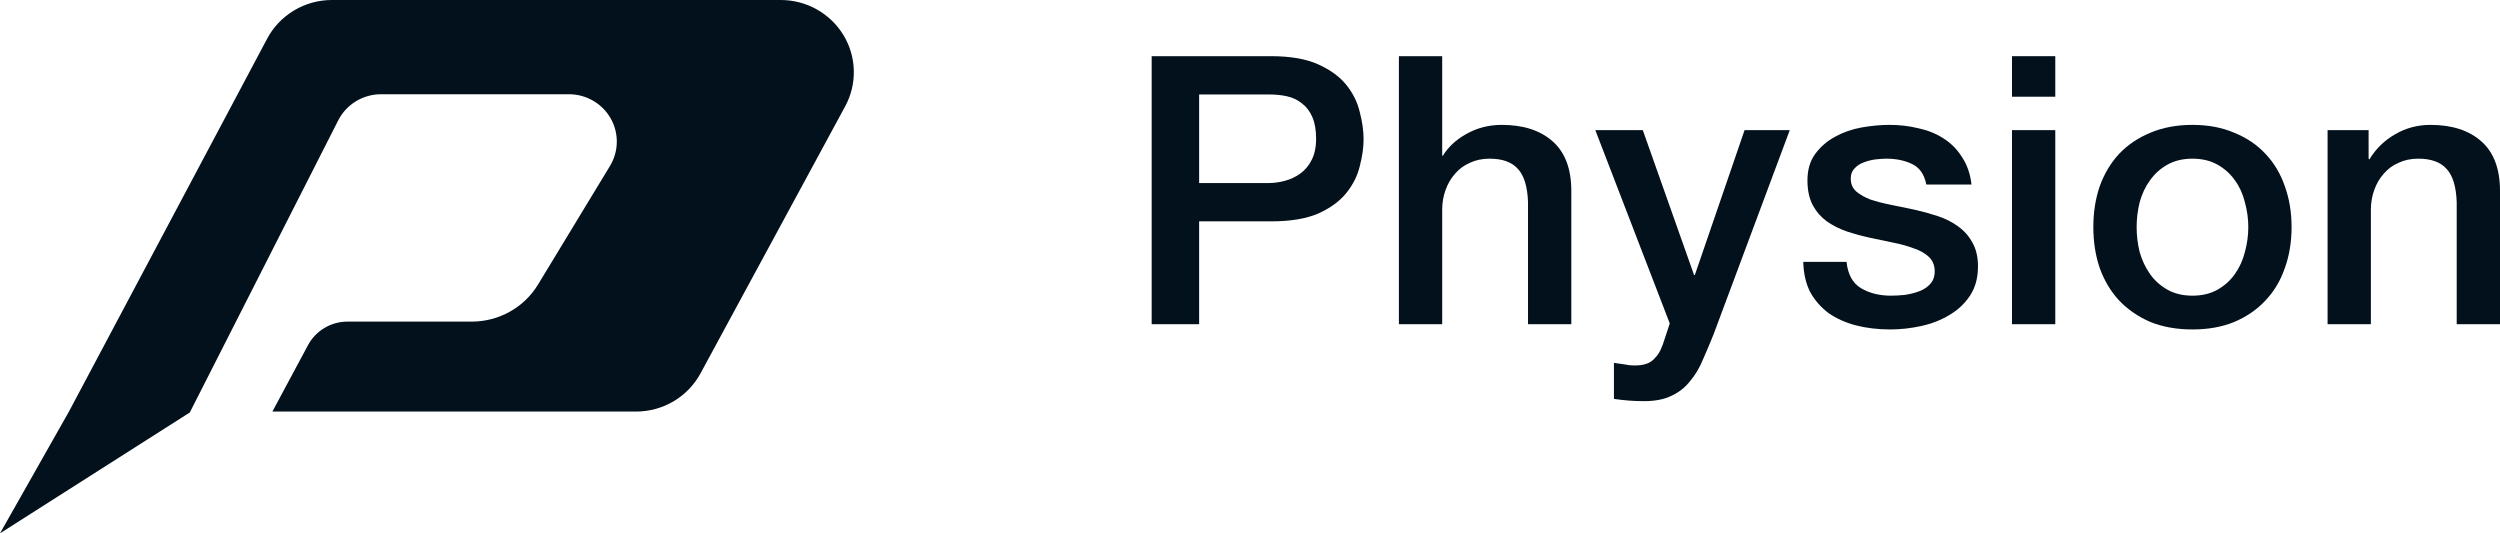 <svg xmlns="http://www.w3.org/2000/svg" width="150" height="32" viewBox="0 0 150 32" fill="none">
<path d="M69.1 3.371H76.278C77.432 3.371 78.374 3.536 79.103 3.867C79.832 4.197 80.394 4.61 80.789 5.105C81.184 5.601 81.45 6.141 81.587 6.727C81.739 7.312 81.815 7.853 81.815 8.348C81.815 8.844 81.739 9.384 81.587 9.97C81.45 10.54 81.184 11.073 80.789 11.569C80.394 12.065 79.832 12.477 79.103 12.808C78.374 13.123 77.432 13.281 76.278 13.281H71.948V19.452H69.1V3.371ZM71.948 10.983H76.118C76.437 10.983 76.764 10.938 77.098 10.848C77.432 10.758 77.736 10.616 78.009 10.42C78.298 10.21 78.526 9.94 78.693 9.61C78.875 9.264 78.966 8.836 78.966 8.326C78.966 7.8 78.89 7.365 78.739 7.02C78.587 6.674 78.382 6.404 78.123 6.209C77.865 5.999 77.569 5.856 77.234 5.781C76.9 5.706 76.543 5.668 76.164 5.668H71.948V10.983Z" fill="#02111B"/>
<path d="M83.934 3.371H86.531V9.339H86.577C86.896 8.814 87.367 8.378 87.99 8.033C88.628 7.673 89.334 7.493 90.109 7.493C91.4 7.493 92.418 7.823 93.162 8.484C93.907 9.144 94.279 10.135 94.279 11.456V19.452H91.681V12.132C91.651 11.216 91.453 10.556 91.089 10.15C90.724 9.73 90.154 9.52 89.38 9.52C88.939 9.52 88.544 9.602 88.195 9.767C87.846 9.917 87.549 10.135 87.306 10.42C87.063 10.691 86.873 11.014 86.737 11.389C86.6 11.764 86.531 12.162 86.531 12.582V19.452H83.934V3.371Z" fill="#02111B"/>
<path d="M95.719 7.808H98.568L101.644 16.501H101.69L104.675 7.808H107.386L102.806 20.082C102.594 20.608 102.381 21.111 102.168 21.591C101.971 22.072 101.72 22.492 101.416 22.852C101.128 23.228 100.763 23.52 100.322 23.731C99.882 23.956 99.32 24.069 98.636 24.069C98.029 24.069 97.429 24.023 96.836 23.933V21.771C97.049 21.801 97.254 21.831 97.451 21.861C97.649 21.906 97.854 21.929 98.067 21.929C98.37 21.929 98.621 21.891 98.819 21.816C99.016 21.741 99.176 21.629 99.297 21.479C99.434 21.343 99.548 21.178 99.639 20.983C99.73 20.788 99.814 20.563 99.889 20.307L100.186 19.407L95.719 7.808Z" fill="#02111B"/>
<path d="M110.794 15.713C110.87 16.464 111.159 16.989 111.66 17.29C112.162 17.59 112.762 17.74 113.46 17.74C113.703 17.74 113.977 17.725 114.281 17.695C114.6 17.65 114.896 17.575 115.169 17.47C115.443 17.365 115.663 17.214 115.83 17.019C116.013 16.809 116.096 16.539 116.081 16.209C116.066 15.878 115.944 15.608 115.716 15.398C115.488 15.188 115.192 15.022 114.828 14.902C114.478 14.767 114.076 14.655 113.62 14.564C113.164 14.474 112.701 14.377 112.23 14.272C111.744 14.166 111.273 14.039 110.817 13.889C110.377 13.739 109.974 13.536 109.609 13.281C109.26 13.025 108.979 12.703 108.766 12.312C108.554 11.907 108.447 11.411 108.447 10.826C108.447 10.195 108.599 9.67 108.903 9.249C109.222 8.814 109.617 8.469 110.088 8.213C110.574 7.943 111.106 7.755 111.683 7.65C112.275 7.545 112.838 7.493 113.369 7.493C113.977 7.493 114.554 7.56 115.101 7.695C115.663 7.815 116.164 8.018 116.605 8.303C117.061 8.589 117.433 8.964 117.722 9.429C118.025 9.88 118.215 10.428 118.291 11.073H115.58C115.458 10.458 115.169 10.045 114.714 9.835C114.273 9.625 113.764 9.52 113.187 9.52C113.005 9.52 112.784 9.535 112.526 9.565C112.283 9.595 112.048 9.655 111.82 9.745C111.607 9.82 111.425 9.94 111.273 10.105C111.121 10.255 111.045 10.458 111.045 10.713C111.045 11.028 111.151 11.284 111.364 11.479C111.592 11.674 111.881 11.839 112.23 11.974C112.594 12.095 113.005 12.2 113.46 12.29C113.916 12.38 114.387 12.477 114.873 12.582C115.344 12.688 115.807 12.815 116.263 12.965C116.719 13.116 117.121 13.318 117.471 13.573C117.835 13.829 118.124 14.152 118.337 14.542C118.565 14.932 118.679 15.413 118.679 15.983C118.679 16.674 118.519 17.259 118.2 17.74C117.881 18.22 117.463 18.611 116.947 18.911C116.445 19.211 115.883 19.429 115.261 19.564C114.638 19.699 114.022 19.767 113.415 19.767C112.67 19.767 111.979 19.684 111.341 19.519C110.718 19.354 110.171 19.106 109.701 18.776C109.245 18.431 108.88 18.01 108.607 17.515C108.349 17.004 108.212 16.404 108.197 15.713H110.794Z" fill="#02111B"/>
<path d="M120.719 3.371H123.317V5.803H120.719V3.371ZM120.719 7.808H123.317V19.452H120.719V7.808Z" fill="#02111B"/>
<path d="M131.548 19.767C130.606 19.767 129.763 19.617 129.019 19.317C128.289 19.001 127.667 18.573 127.15 18.033C126.649 17.492 126.261 16.847 125.988 16.096C125.73 15.345 125.6 14.519 125.6 13.618C125.6 12.733 125.73 11.914 125.988 11.164C126.261 10.413 126.649 9.767 127.15 9.227C127.667 8.686 128.289 8.266 129.019 7.966C129.763 7.65 130.606 7.493 131.548 7.493C132.49 7.493 133.325 7.65 134.054 7.966C134.799 8.266 135.422 8.686 135.923 9.227C136.439 9.767 136.827 10.413 137.085 11.164C137.359 11.914 137.495 12.733 137.495 13.618C137.495 14.519 137.359 15.345 137.085 16.096C136.827 16.847 136.439 17.492 135.923 18.033C135.422 18.573 134.799 19.001 134.054 19.317C133.325 19.617 132.49 19.767 131.548 19.767ZM131.548 17.74C132.125 17.74 132.626 17.62 133.052 17.38C133.477 17.139 133.827 16.824 134.1 16.434C134.373 16.043 134.571 15.608 134.692 15.127C134.829 14.632 134.898 14.129 134.898 13.618C134.898 13.123 134.829 12.627 134.692 12.132C134.571 11.637 134.373 11.201 134.1 10.826C133.827 10.435 133.477 10.12 133.052 9.88C132.626 9.64 132.125 9.52 131.548 9.52C130.971 9.52 130.469 9.64 130.044 9.88C129.619 10.12 129.269 10.435 128.996 10.826C128.722 11.201 128.517 11.637 128.38 12.132C128.259 12.627 128.198 13.123 128.198 13.618C128.198 14.129 128.259 14.632 128.38 15.127C128.517 15.608 128.722 16.043 128.996 16.434C129.269 16.824 129.619 17.139 130.044 17.38C130.469 17.62 130.971 17.74 131.548 17.74Z" fill="#02111B"/>
<path d="M139.655 7.808H142.116V9.52L142.161 9.565C142.556 8.919 143.073 8.416 143.711 8.056C144.349 7.68 145.055 7.493 145.83 7.493C147.121 7.493 148.139 7.823 148.884 8.484C149.628 9.144 150 10.135 150 11.456V19.452H147.402V12.132C147.372 11.216 147.175 10.556 146.81 10.15C146.445 9.73 145.876 9.52 145.101 9.52C144.66 9.52 144.265 9.602 143.916 9.767C143.567 9.917 143.27 10.135 143.027 10.42C142.784 10.691 142.594 11.014 142.458 11.389C142.321 11.764 142.253 12.162 142.253 12.582V19.452H139.655V7.808Z" fill="#02111B"/>
<path d="M46.839 6.47059e-06H19.897C19.1 0.003 18.32 0.22 17.639 0.629C16.958 1.037 16.402 1.621 16.031 2.317L4.137 24.694L0 32L11.387 24.749L20.293 7.223C20.532 6.751 20.899 6.355 21.353 6.078C21.806 5.801 22.329 5.654 22.863 5.654H34.134C34.642 5.653 35.142 5.787 35.581 6.04C36.02 6.292 36.384 6.656 36.635 7.093C36.886 7.53 37.014 8.025 37.008 8.528C37.002 9.03 36.862 9.522 36.601 9.954L32.285 17.068C31.873 17.748 31.29 18.31 30.593 18.7C29.896 19.091 29.108 19.296 28.307 19.296H20.843C20.357 19.298 19.88 19.43 19.464 19.679C19.048 19.928 18.708 20.284 18.481 20.708L16.343 24.694H38.164C38.957 24.694 39.736 24.48 40.416 24.078C41.097 23.674 41.654 23.096 42.029 22.405L50.713 6.375C51.07 5.715 51.248 4.974 51.229 4.225C51.21 3.476 50.995 2.744 50.605 2.102C50.214 1.46 49.662 0.929 49.002 0.56C48.342 0.192 47.597 -0.001 46.839 6.47059e-06V6.47059e-06Z" fill="#02111B"/>
</svg>